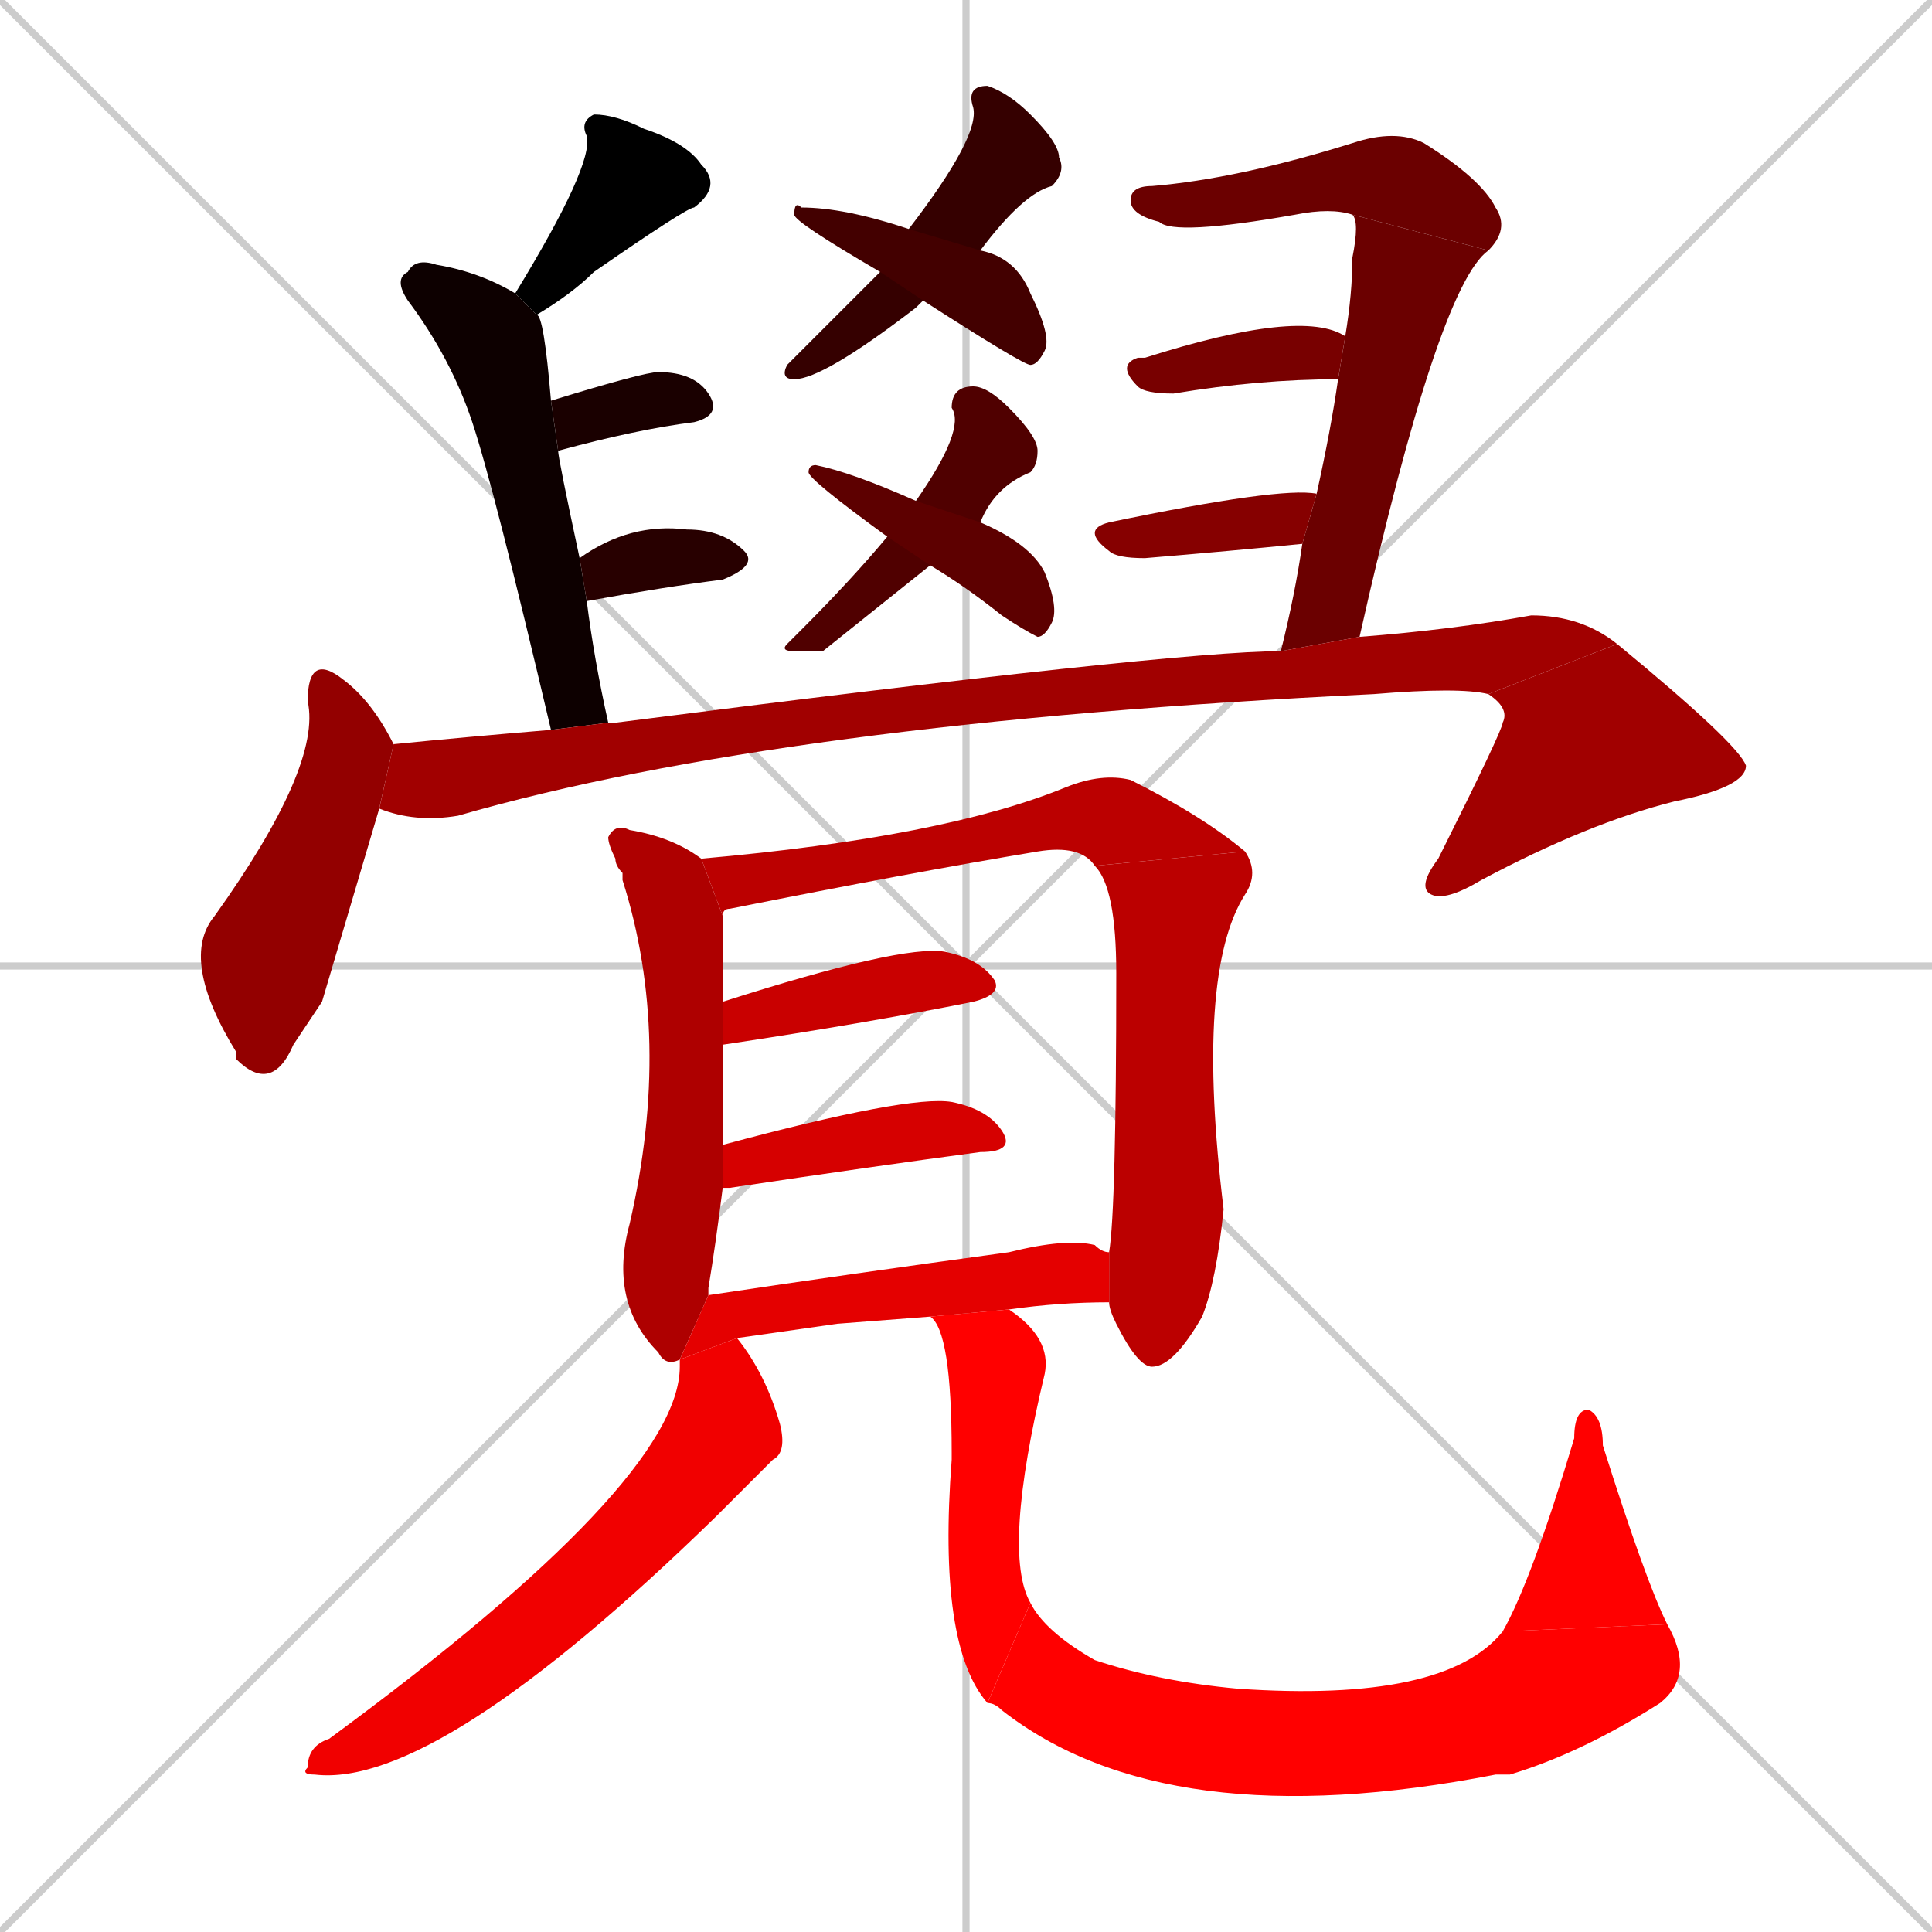 <svg xmlns="http://www.w3.org/2000/svg" xmlns:xlink="http://www.w3.org/1999/xlink" width="270" height="270"><path d="M 0 0 L 270 270 M 270 0 L 0 270 M 135 0 L 135 270 M 0 135 L 270 135" stroke="#CCCCCC" /><path d="M 72 41 Q 83 23 82 19 Q 81 17 83 16 Q 86 16 90 18 Q 96 20 98 23 Q 101 26 97 29 Q 96 29 83 38 Q 80 41 75 44" fill="#000000" /><path d="M 77 102 Q 69 68 66 59 Q 63 50 57 42 Q 55 39 57 38 Q 58 36 61 37 Q 67 38 72 41 L 75 44 Q 76 44 77 56 L 78 63 Q 78 64 81 78 L 82 84 Q 83 92 85 101" fill="#0d0000" /><path d="M 77 56 Q 90 52 92 52 Q 97 52 99 55 Q 101 58 97 59 Q 89 60 78 63" fill="#1a0000" /><path d="M 81 78 Q 88 73 96 74 Q 101 74 104 77 Q 106 79 101 81 Q 93 82 82 84" fill="#280000" /><path d="M 128 43 L 128 43 Q 115 53 111 53 Q 109 53 110 51 Q 111 50 112 49 Q 118 43 123 38 L 127 32 Q 137 19 136 15 Q 135 12 138 12 Q 141 13 144 16 Q 148 20 148 22 Q 149 24 147 26 Q 143 27 137 35 L 129 42" fill="#350000" /><path d="M 123 38 Q 111 31 111 30 Q 111 28 112 29 Q 118 29 127 32 L 127 32 L 137 35 Q 142 36 144 41 Q 147 47 146 49 Q 145 51 144 51 Q 143 51 129 42" fill="#430000" /><path d="M 115 91 L 111 91 Q 109 91 110 90 Q 111 89 112 88 Q 119 81 124 75 L 128 70 Q 135 60 133 57 Q 133 54 136 54 Q 138 54 141 57 Q 145 61 145 63 Q 145 65 144 66 Q 139 68 137 73 L 130 79" fill="#500000" /><path d="M 124 75 Q 113 67 113 66 Q 113 65 114 65 Q 119 66 128 70 L 137 73 Q 144 76 146 80 Q 148 85 147 87 Q 146 89 145 89 Q 143 88 140 86 Q 135 82 130 79" fill="#5d0000" /><path d="M 189 30 Q 186 29 181 30 Q 164 33 162 31 Q 158 30 158 28 Q 158 26 161 26 Q 173 25 189 20 Q 195 18 199 20 Q 207 25 209 29 Q 211 32 208 35" fill="#6b0000" /><path d="M 179 91 Q 181 83 182 76 L 184 69 Q 186 60 187 53 L 188 47 Q 189 41 189 36 Q 190 31 189 30 L 208 35 Q 201 40 190 89" fill="#6b0000" /><path d="M 187 53 Q 176 53 164 55 Q 160 55 159 54 Q 156 51 159 50 Q 159 50 160 50 Q 182 43 188 47" fill="#780000" /><path d="M 182 76 Q 172 77 160 78 Q 156 78 155 77 Q 151 74 155 73 Q 179 68 184 69" fill="#860000" /><path d="M 45 140 L 41 146 Q 38 153 33 148 L 33 147 Q 25 134 30 128 Q 45 107 43 98 Q 43 91 48 95 Q 52 98 55 104 L 53 113" fill="#930000" /><path d="M 55 104 Q 65 103 77 102 L 85 101 Q 85 101 86 101 Q 164 91 179 91 L 190 89 Q 203 88 214 86 Q 221 86 226 90 L 208 97 Q 204 96 192 97 Q 109 101 64 114 Q 58 115 53 113" fill="#a10000" /><path d="M 226 90 Q 243 104 244 107 Q 244 110 234 112 Q 222 115 207 123 Q 202 126 200 125 Q 198 124 201 120 Q 210 102 210 101 Q 211 99 208 97" fill="#a10000" /><path d="M 95 190 Q 93 191 92 189 Q 85 182 88 171 Q 94 145 87 123 Q 87 122 87 122 Q 86 121 86 120 Q 85 118 85 117 Q 86 115 88 116 Q 94 117 98 120 L 101 128 Q 101 131 101 140 L 101 146 Q 101 153 101 160 L 101 166 Q 100 174 99 180 Q 99 180 99 181" fill="#ae0000" /><path d="M 98 120 Q 132 117 149 110 Q 154 108 158 109 Q 168 114 174 119 L 153 121 Q 151 118 145 119 Q 127 122 102 127 Q 101 127 101 128" fill="#bb0000" /><path d="M 155 175 Q 155 175 155 175 Q 156 169 156 136 Q 156 124 153 121 L 174 119 Q 176 122 174 125 Q 167 136 171 169 Q 170 179 168 184 Q 164 191 161 191 Q 159 191 156 185 Q 155 183 155 182" fill="#bb0000" /><path d="M 101 140 Q 126 132 132 133 Q 137 134 139 137 Q 140 139 136 140 Q 121 143 101 146" fill="#c90000" /><path d="M 101 160 Q 127 153 133 154 Q 138 155 140 158 Q 142 161 137 161 Q 122 163 102 166 Q 101 166 101 166" fill="#d60000" /><path d="M 117 185 L 103 187 L 95 190 L 99 181 Q 119 178 141 175 Q 149 173 153 174 Q 154 175 155 175 L 155 182 Q 148 182 141 183 L 130 184" fill="#e40000" /><path d="M 103 187 Q 107 192 109 199 Q 110 203 108 204 Q 105 207 100 212 Q 61 250 44 248 Q 42 248 43 247 Q 43 244 46 243 Q 95 207 95 191 L 95 190" fill="#f10000" /><path d="M 141 183 Q 147 187 146 192 Q 140 217 144 224 L 138 238 Q 131 230 133 204 Q 133 203 133 203 Q 133 186 130 184" fill="#ff0000" /><path d="M 144 224 Q 146 228 153 232 Q 162 235 173 236 Q 202 238 210 228 L 233 227 Q 237 234 232 238 Q 221 245 211 248 Q 209 248 209 248 Q 163 257 140 239 Q 139 238 138 238" fill="#ff0000" /><path d="M 210 228 Q 214 221 220 201 Q 220 197 222 197 Q 224 198 224 202 Q 230 221 233 227" fill="#ff0000" /></svg>